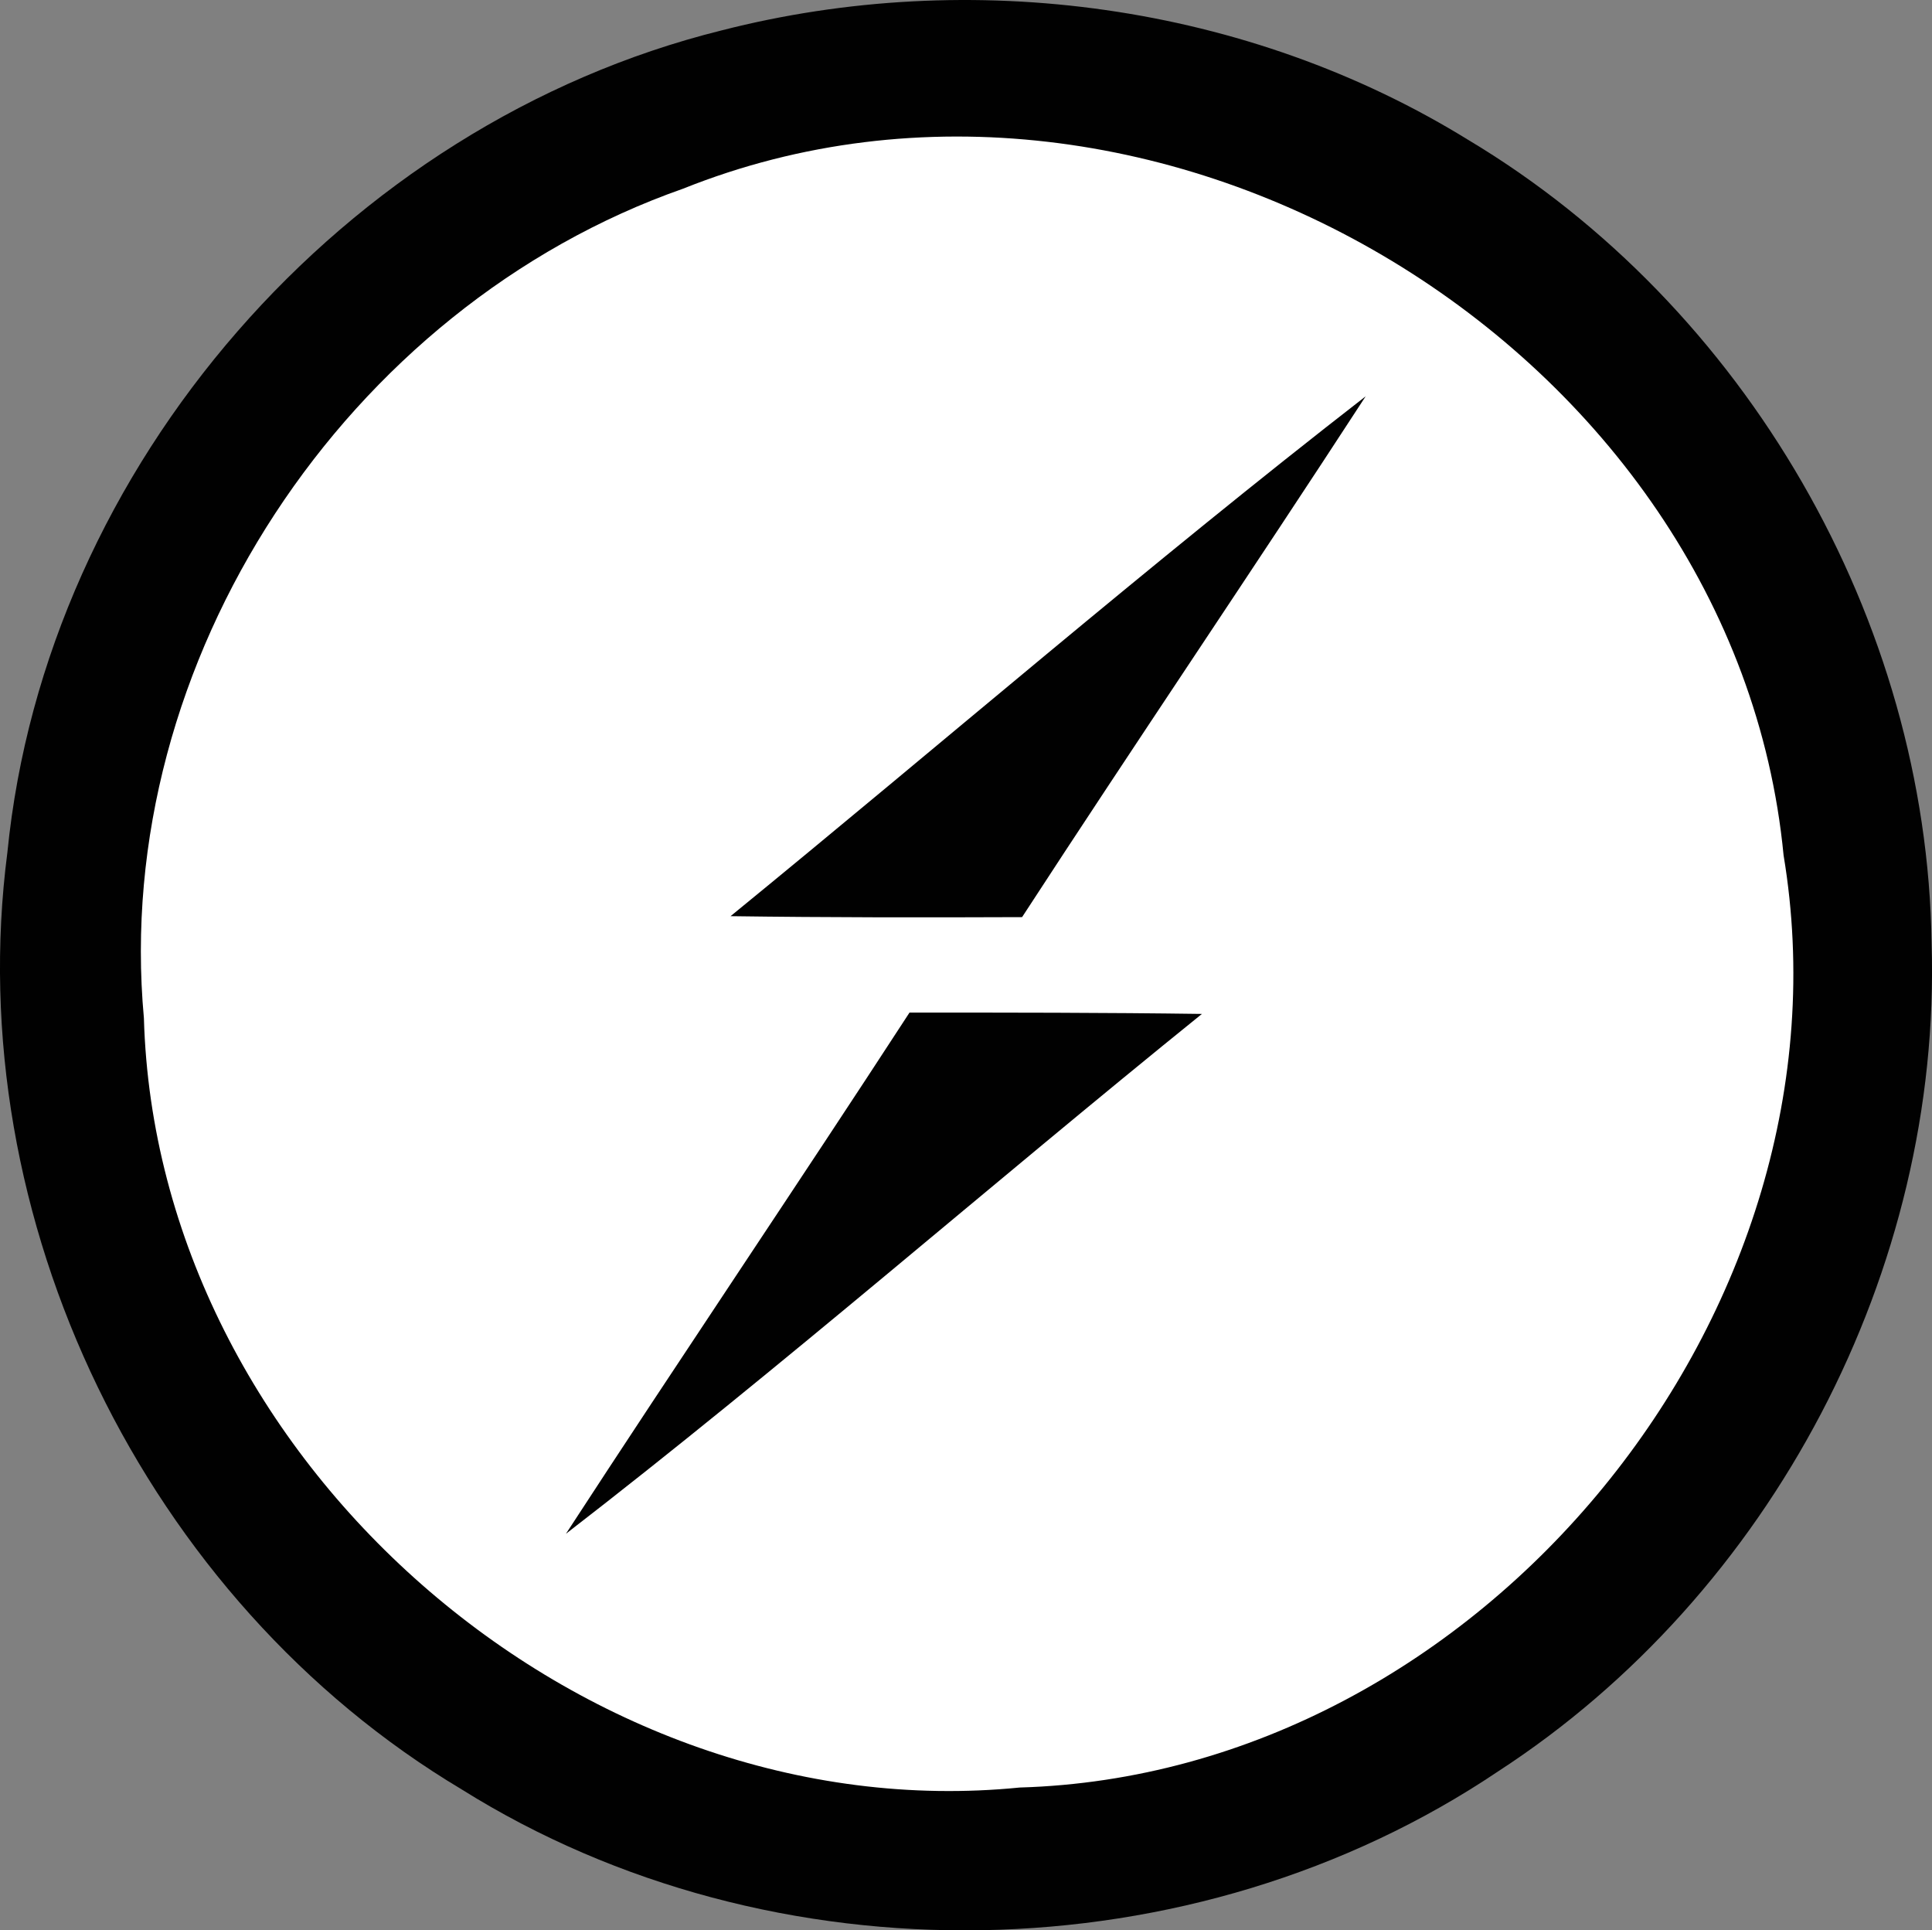 <?xml version="1.0" encoding="utf-8"?>
<!-- Generator: Adobe Illustrator 21.1.0, SVG Export Plug-In . SVG Version: 6.00 Build 0)  -->
<svg version="1.1" id="Layer_1" xmlns="http://www.w3.org/2000/svg" xmlns:xlink="http://www.w3.org/1999/xlink" x="0px" y="0px"
	 viewBox="0 0 2435.4 2432.9" style="enable-background:new 0 0 2435.4 2432.9;" xml:space="preserve">
<rect x="0" y="0" width="2435.4" height="2432.9" fill="#808080" stroke="none"/>
<style type="text/css">
	.st0{fill:#010101;}
	.st1{fill:#FFFFFF;}
</style>
<path class="st0" d="M909.3,38.4c315.1-80.8,663.4-33.7,941.3,137.8c350,209.3,578.5,605.2,584.3,1012.8
	c12.8,411.6-201.7,819.8-546.5,1043.6c-383.7,258.1-914.5,268-1306.4,22.7C182.6,2016.9-50.6,1536.1,9.3,1074.4
	C57.6,586.7,434.3,156.4,909.3,38.4L909.3,38.4z"/>
<path class="st1" d="M861.1,237.8c595.4-238.4,1325.6,201.7,1387.2,840.1c95.9,574.4-380.8,1158.1-962.8,1175
	C732,2308.2,197.1,1839,181.4,1283.2C140.1,833.2,436.6,386.7,861.1,237.8L861.1,237.8z"/>
<path class="st0" d="M920.9,1154.7c266.9-218,527.9-443.6,800.6-655.2c-143,219.8-290.1,436.6-433.1,656.4
	C1165.7,1156.4,1043,1156.4,920.9,1154.7L920.9,1154.7z M1146.5,1276.2c123.3,0,245.9,0,368.6,1.7
	c-268.6,216.9-528.5,444.2-801.7,655.2C856.4,1713.4,1003.5,1496,1146.5,1276.2L1146.5,1276.2z"/>
</svg>
